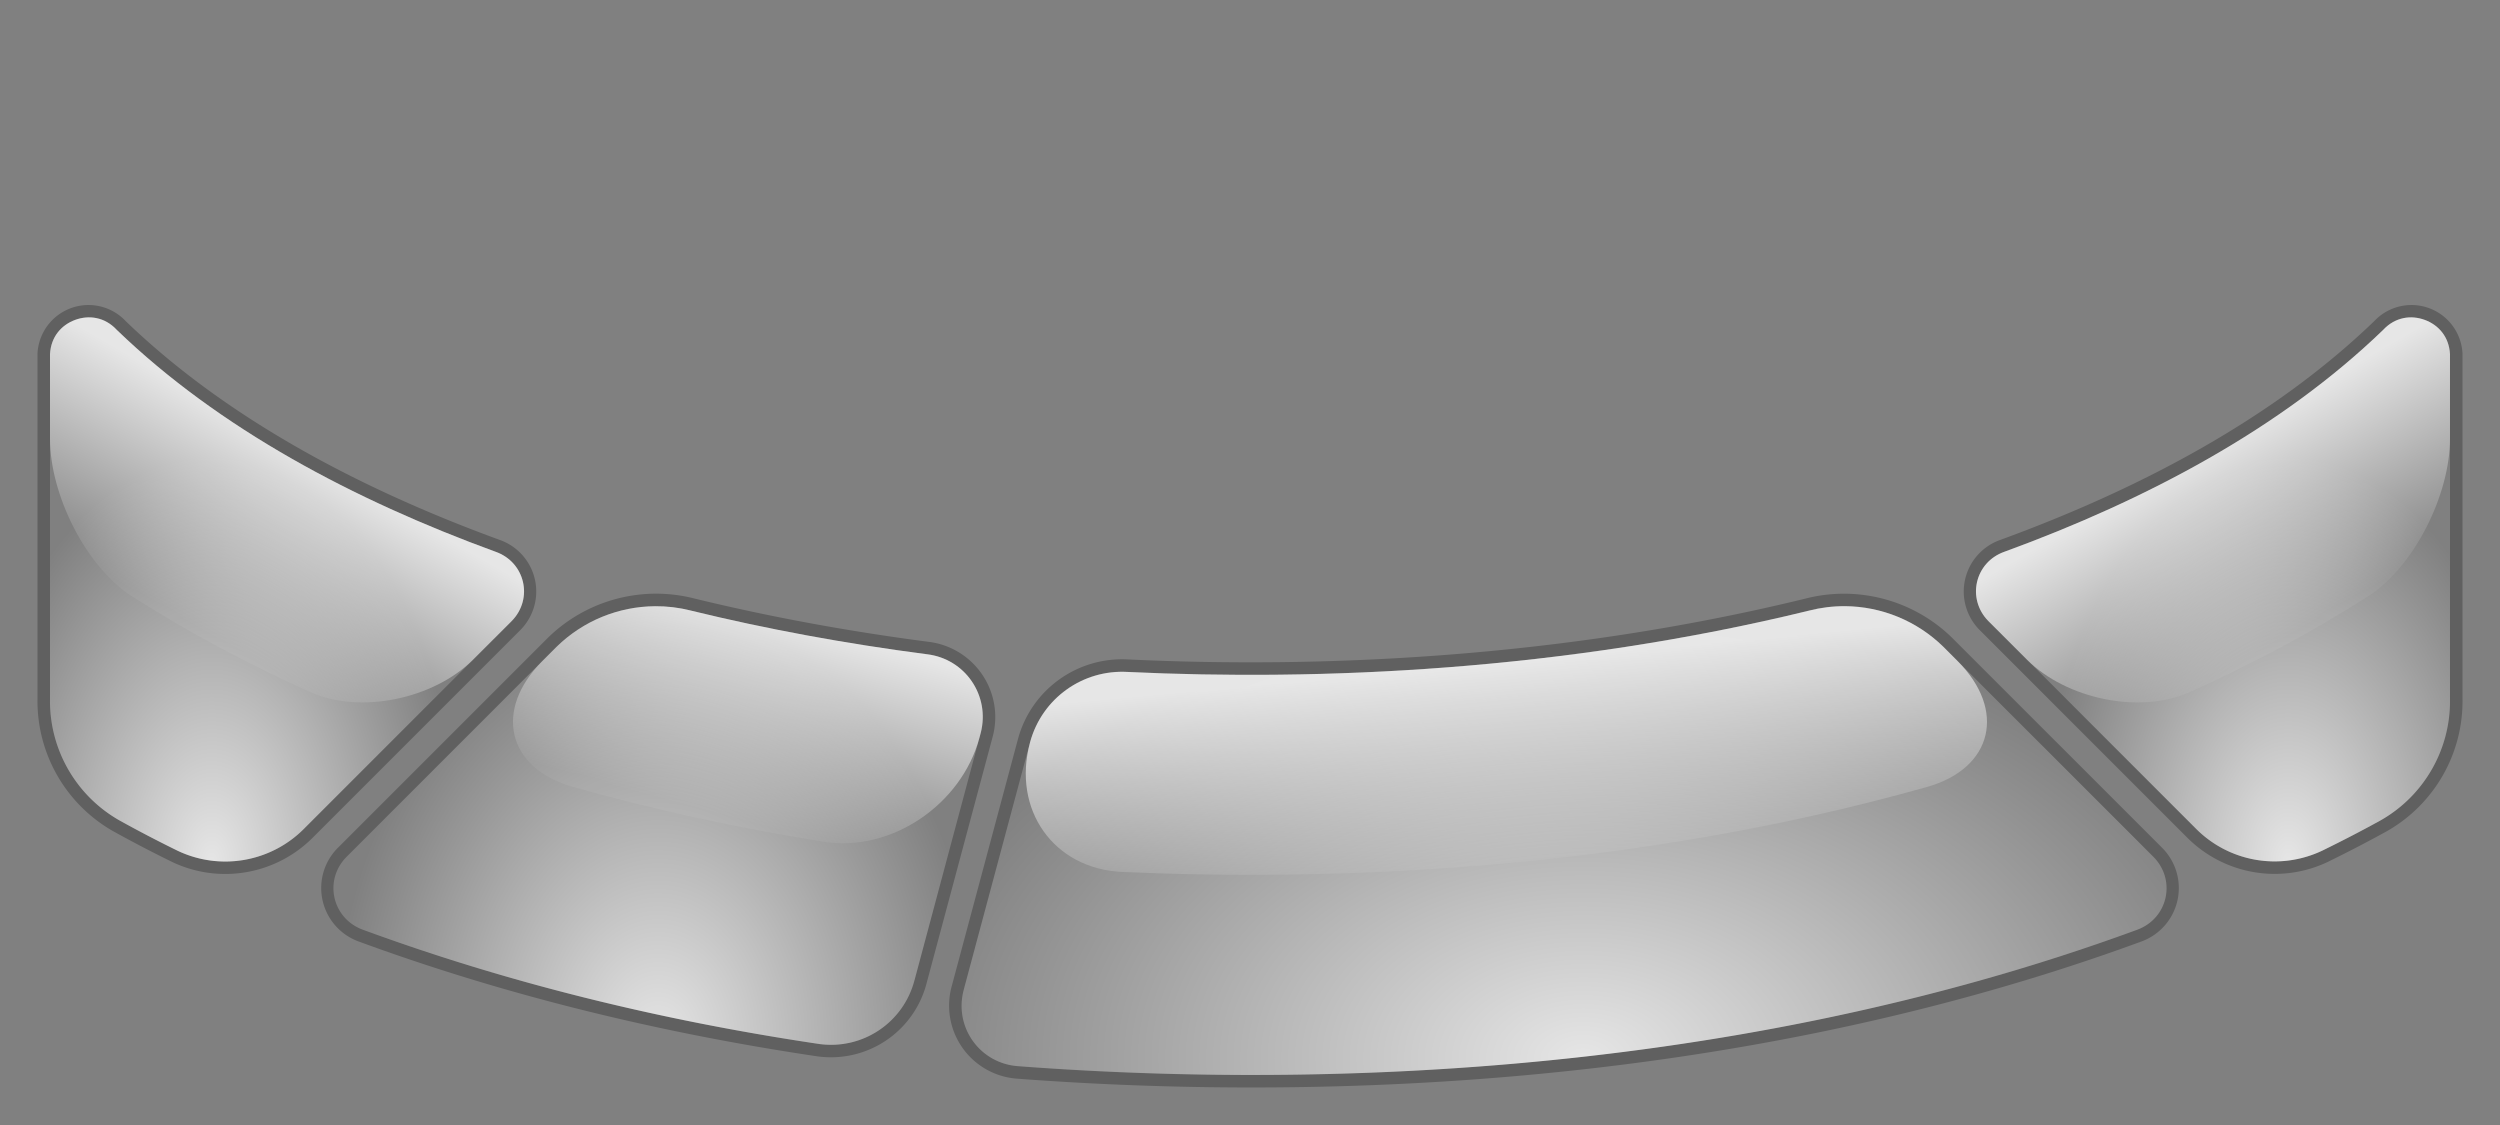 <?xml version="1.0" encoding="UTF-8" standalone="no"?>
<!-- Created with Inkscape (http://www.inkscape.org/) -->

<svg
   width="100pt"
   height="45pt"
   viewBox="0 0 100 45"
   version="1.1"
   id="svg1"
   inkscape:version="1.3.2 (091e20e, 2023-11-25)"
   sodipodi:docname="tab-system-aero.svg"
   inkscape:export-filename="../images/tabs/unpressed.png"
   inkscape:export-xdpi="900"
   inkscape:export-ydpi="900"
   xmlns:inkscape="http://www.inkscape.org/namespaces/inkscape"
   xmlns:sodipodi="http://sodipodi.sourceforge.net/DTD/sodipodi-0.dtd"
   xmlns:xlink="http://www.w3.org/1999/xlink"
   xmlns="http://www.w3.org/2000/svg"
   xmlns:svg="http://www.w3.org/2000/svg">
  <rect x="0" y="0" width="100" height="45" fill="#808080" stroke="none"/>
  <sodipodi:namedview
     id="namedview1"
     pagecolor="#505050"
     bordercolor="#eeeeee"
     borderopacity="1"
     inkscape:showpageshadow="0"
     inkscape:pageopacity="0"
     inkscape:pagecheckerboard="0"
     inkscape:deskcolor="#d1d1d1"
     inkscape:document-units="pt"
     inkscape:zoom="4.3908199"
     inkscape:cx="62.289049"
     inkscape:cy="36.211915"
     inkscape:window-width="1440"
     inkscape:window-height="784"
     inkscape:window-x="0"
     inkscape:window-y="25"
     inkscape:window-maximized="1"
     inkscape:current-layer="layer1" />
  <defs
     id="defs1">
    <inkscape:path-effect
       effect="fillet_chamfer"
       id="path-effect60"
       is_visible="true"
       lpeversion="1"
       nodesatellites_param="F,0,0,1,0,0,0,1 @ F,0,0,1,0,4,0,1 @ F,0,0,1,0,0,0,1 @ F,0,0,1,0,4,0,1 @ F,0,0,1,0,0,0,1"
       radius="0"
       unit="px"
       method="auto"
       mode="F"
       chamfer_steps="1"
       flexible="false"
       use_knot_distance="true"
       apply_no_radius="true"
       apply_with_radius="true"
       only_selected="false"
       hide_knots="false" />
    <linearGradient
       id="linearGradient52"
       inkscape:collect="always"
       inkscape:label="top blob">
      <stop
         style="stop-color:#ffffff;stop-opacity:0.8;"
         offset="0"
         id="stop52" />
      <stop
         style="stop-color:#ffffff;stop-opacity:0.05;"
         offset="1"
         id="stop53" />
    </linearGradient>
    <linearGradient
       id="linearGradient48"
       inkscape:collect="always"
       inkscape:label="bottom blob">
      <stop
         style="stop-color:#ffffff;stop-opacity:0.8;"
         offset="0"
         id="stop47" />
      <stop
         style="stop-color:#ffffff;stop-opacity:0;"
         offset="1"
         id="stop48" />
    </linearGradient>
    <inkscape:path-effect
       effect="fillet_chamfer"
       id="path-effect27"
       is_visible="true"
       lpeversion="1"
       nodesatellites_param="F,0,0,1,0,0,0,1 @ F,0,0,1,0,0,0,1 @ F,0,0,1,0,0,0,1 @ F,0,0,1,0,4,0,1 @ F,0,0,1,0,4,0,1 @ F,0,0,1,0,0,0,1 @ F,0,0,1,0,0,0,1 @ F,0,0,1,0,0,0,1 @ F,0,0,1,0,0,0,1 @ F,0,0,1,0,0,0,1 @ F,0,0,1,0,0,0,1 @ F,0,0,1,0,0,0,1 | F,0,0,1,0,0,0,1 @ F,0,0,1,0,0,0,1 @ F,0,0,1,0,0,0,1 @ F,0,0,1,0,0,0,1 @ F,0,0,1,0,0,0,1 @ F,0,0,1,0,0,0,1 @ F,0,0,1,0,0,0,1 @ F,0,0,1,0,4,0,1 @ F,0,0,1,0,4,0,1 @ F,0,0,1,0,0,0,1 @ F,0,0,1,0,0,0,1 @ F,0,0,1,0,0,0,1 | F,0,0,1,0,0,0,1 @ F,0,0,1,0,0,0,1 @ F,0,0,1,0,0,0,1 @ F,0,0,1,0,0,0,1 @ F,0,0,1,0,0,0,1 @ F,0,0,1,0,0,0,1 @ F,0,0,1,0,5,0,1 @ F,0,0,1,0,5,0,1 @ F,0,0,1,0,0,0,1 @ F,0,0,1,0,0,0,1 | F,0,0,1,0,0,0,1 @ F,0,0,1,0,0,0,1 @ F,0,0,1,0,5,0,1 @ F,0,0,1,0,5,0,1 @ F,0,0,1,0,0,0,1 @ F,0,0,1,0,0,0,1 @ F,0,0,1,0,0,0,1 @ F,0,0,1,0,0,0,1 @ F,0,0,1,0,0,0,1 @ F,0,0,1,0,0,0,1"
       radius="0"
       unit="px"
       method="auto"
       mode="F"
       chamfer_steps="1"
       flexible="false"
       use_knot_distance="true"
       apply_no_radius="true"
       apply_with_radius="true"
       only_selected="false"
       hide_knots="false" />
    <inkscape:path-effect
       effect="fillet_chamfer"
       id="path-effect13"
       is_visible="true"
       lpeversion="1"
       nodesatellites_param="F,0,0,1,0,5.5,0,1 @ F,0,0,1,0,3.5,0,1 @ F,0,0,1,0,3.5,0,1 @ F,0,0,1,0,3.5,0,1 | F,0,0,1,0,5.5,0,1 @ F,0,0,1,0,3.5,0,1 @ F,0,0,1,0,3.5,0,1 @ F,0,0,1,0,3.5,0,1 | F,0,0,1,0,3.5,0,1 @ F,0,0,1,0,3.5,0,1 @ F,0,0,1,0,3.5,0,1 @ F,0,0,1,0,3.5,0,1 | F,0,0,1,0,3.5,0,1 @ F,0,0,1,0,3.5,0,1 @ F,0,0,1,0,3.5,0,1 @ F,0,0,1,0,3.5,0,1"
       radius="3.5"
       unit="pt"
       method="arc"
       mode="F"
       chamfer_steps="1"
       flexible="false"
       use_knot_distance="true"
       apply_no_radius="true"
       apply_with_radius="true"
       only_selected="false"
       hide_knots="false" />
    <inkscape:path-effect
       effect="fillet_chamfer"
       id="path-effect11"
       is_visible="true"
       lpeversion="1"
       nodesatellites_param="F,0,0,1,0,5.5,0,1 @ F,0,0,1,0,3.5,0,1 @ F,0,0,1,0,3.5,0,1 @ F,0,0,1,0,3.5,0,1 | F,0,0,1,0,5.5,0,1 @ F,0,0,1,0,3.5,0,1 @ F,0,0,1,0,3.5,0,1 @ F,0,0,1,0,3.5,0,1 | F,0,0,1,0,3.5,0,1 @ F,0,0,1,0,3.5,0,1 @ F,0,0,1,0,3.5,0,1 @ F,0,0,1,0,3.5,0,1 | F,0,0,1,0,3.5,0,1 @ F,0,0,1,0,3.5,0,1 @ F,0,0,1,0,3.5,0,1 @ F,0,0,1,0,3.5,0,1"
       radius="3.5"
       unit="pt"
       method="arc"
       mode="F"
       chamfer_steps="1"
       flexible="false"
       use_knot_distance="true"
       apply_no_radius="true"
       apply_with_radius="true"
       only_selected="false"
       hide_knots="false" />
    <radialGradient
       inkscape:collect="always"
       xlink:href="#linearGradient48"
       id="radialGradient41"
       cx="8.627"
       cy="33.058"
       fx="8.627"
       fy="33.058"
       r="9.481"
       gradientTransform="matrix(1.051,0,0,1.711,-0.59,-22.103)"
       gradientUnits="userSpaceOnUse" />
    <radialGradient
       inkscape:collect="always"
       xlink:href="#linearGradient48"
       id="radialGradient43"
       cx="26.325"
       cy="46.009"
       fx="26.325"
       fy="46.009"
       r="12.988"
       gradientTransform="matrix(1,0,0,1.351,0,-20.358)"
       gradientUnits="userSpaceOnUse" />
    <radialGradient
       inkscape:collect="always"
       xlink:href="#linearGradient48"
       id="radialGradient44"
       cx="63.313"
       cy="56.796"
       fx="63.313"
       fy="56.796"
       r="24.1"
       gradientTransform="matrix(1.156,0,0,0.751,-9.852,-0.317)"
       gradientUnits="userSpaceOnUse" />
    <radialGradient
       inkscape:collect="always"
       xlink:href="#linearGradient48"
       id="radialGradient45"
       cx="91.369"
       cy="33.056"
       fx="91.369"
       fy="33.056"
       r="9.48"
       gradientTransform="matrix(1.053,0,0,1.711,-4.679,-22.099)"
       gradientUnits="userSpaceOnUse" />
    <linearGradient
       inkscape:collect="always"
       xlink:href="#linearGradient52"
       id="linearGradient55"
       x1="60.255"
       y1="26.483"
       x2="61.005"
       y2="34.529"
       gradientUnits="userSpaceOnUse" />
    <linearGradient
       inkscape:collect="always"
       xlink:href="#linearGradient52"
       id="linearGradient57"
       x1="35.018"
       y1="25.878"
       x2="32.931"
       y2="33.668"
       gradientUnits="userSpaceOnUse" />
    <linearGradient
       inkscape:collect="always"
       xlink:href="#linearGradient52"
       id="linearGradient59"
       x1="16.421"
       y1="20.713"
       x2="12.4"
       y2="27.677"
       gradientUnits="userSpaceOnUse" />
    <linearGradient
       inkscape:collect="always"
       xlink:href="#linearGradient52"
       id="linearGradient60"
       x1="83.579"
       y1="20.713"
       x2="87.601"
       y2="27.678"
       gradientUnits="userSpaceOnUse" />
  </defs>
  <g
     inkscape:label="Layer 1"
     inkscape:groupmode="layer"
     id="layer1">
    <path
       id="path2"
       style="color:#000000;display:none;fill:#ffffff;stroke-linecap:round;stroke-linejoin:round;-inkscape-stroke:none;paint-order:stroke fill markers"
       d="M 0,0 V 28.332 C 0,30.541 1.508,33.302 3.441,34.371 19.65,43.328 38.347,45 50,45 61.583,45 80.314,43.348 96.56,34.371 98.493,33.302 100,30.541 100,28.332 V 0 Z"
       sodipodi:nodetypes="ccsccc"
       inkscape:label="background" />
    <path
       id="path3"
       style="color:#000000;display:none;fill:#000000;fill-opacity:1;stroke-linecap:round;stroke-linejoin:round;-inkscape-stroke:none;paint-order:stroke fill markers"
       d="m 0,0 v 32.332 c 1.879,1.192 3.791,2.28 5.701,3.234 C 18.389,41.91 33.49,45 50,45 c 16.509,0 31.612,-3.09 44.3,-9.434 1.91,-0.955 3.822,-2.042 5.701,-3.234 V 0 A 50,25 0 0 1 50,25 50,25 0 0 1 0,0 Z"
       inkscape:label="tab swoop" />
    <g
       id="g15"
       inkscape:label="fills"
       style="display:none">
      <path
         style="color:#000000;fill:#6e544b;fill-opacity:1;stroke-linecap:round;stroke-linejoin:round;-inkscape-stroke:none;paint-order:fill markers stroke"
         d="m 1.5,14.143 v 13.818 a 5.99,5.99 60.29 0 0 3.013,5.28 c 0.75,0.416 1.524,0.821 2.38,1.241 A 4.941,4.941 169.828 0 0 12.549,33.467 L 20.828,25.187 A 2.187,2.187 76.803 0 0 19.986,21.596 C 14.344,19.535 9.041,16.712 5.03,12.846 A 2.043,2.043 159.832 0 0 1.5,14.143 Z"
         id="path5"
         inkscape:label="1" />
      <path
         style="color:#000000;fill:#6e544b;fill-opacity:1;stroke-linecap:round;stroke-linejoin:round;-inkscape-stroke:none;paint-order:fill markers stroke"
         d="m 21.918,25.511 -8.385,8.385 a 2.275,2.275 78.217 0 0 0.783,3.753 c 5.739,2.11 11.891,3.64 18.373,4.605 a 3.952,3.952 146.268 0 0 4.376,-2.922 l 2.65,-9.889 a 3.033,3.033 55.685 0 0 -2.572,-3.769 c -3.258,-0.425 -6.392,-1.007 -9.369,-1.733 a 6.184,6.184 164.992 0 0 -5.856,1.57 z"
         id="path14"
         inkscape:label="2" />
      <path
         style="color:#000000;fill:#6e544b;fill-opacity:1;stroke-linecap:round;stroke-linejoin:round;-inkscape-stroke:none;paint-order:fill markers stroke"
         d="m 72.228,23.942 c -9.795,2.394 -19.455,2.798 -27.103,2.436 a 4.314,4.314 144.353 0 0 -4.398,3.154 l -2.656,9.913 a 2.929,2.929 55.104 0 0 2.58,3.698 c 10.22,0.776 27.905,0.8 45.035,-5.495 a 2.275,2.275 101.782 0 0 0.783,-3.753 l -8.385,-8.385 a 6.181,6.181 14.999 0 0 -5.855,-1.569 z"
         id="path15"
         inkscape:label="3" />
      <path
         style="color:#000000;fill:#6e544b;fill-opacity:1;stroke-linecap:round;stroke-linejoin:round;-inkscape-stroke:none;paint-order:fill markers stroke"
         d="m 94.97,12.846 c -4.006,3.862 -9.304,6.686 -14.956,8.75 a 2.187,2.187 103.197 0 0 -0.842,3.591 l 8.278,8.278 a 4.943,4.943 10.168 0 0 5.655,1.014 c 0.891,-0.436 1.669,-0.844 2.382,-1.238 a 5.983,5.983 119.702 0 0 3.012,-5.281 V 14.143 a 2.043,2.043 20.168 0 0 -3.53,-1.297 z"
         id="path13"
         inkscape:label="4" />
    </g>
    <g
       id="g60"
       inkscape:label="export"
       style="display:inline">
      <g
         id="g21"
         inkscape:label="strokes"
         style="display:inline;fill:none;stroke:none;stroke-width:0;stroke-dasharray:none">
        <path
           style="color:#000000;fill:#000000;stroke:none;stroke-width:0;stroke-linecap:round;stroke-linejoin:round;stroke-dasharray:none;paint-order:fill markers stroke;fill-opacity:0.25"
           d="M 4.011,12.256 A 2.043,2.043 0 0 0 1.5,14.143 v 13.818 a 5.99,5.99 0 0 0 3.013,5.279 c 0.75,0.416 1.523,0.821 2.379,1.241 A 4.941,4.941 0 0 0 12.549,33.466 l 8.278,-8.278 a 2.187,2.187 0 0 0 -0.841,-3.592 C 14.344,19.535 9.041,16.713 5.03,12.847 A 2.043,2.043 0 0 0 4.011,12.256 Z m -0.58,0.444 c 0.144,-0.012 0.289,-0.005 0.432,0.025 0.286,0.059 0.563,0.207 0.803,0.463 a 0.5,0.5 0 0 0 0.018,0.018 c 4.081,3.935 9.447,6.784 15.132,8.861 a 0.5,0.5 0 0 0 0.006,0.002 c 1.182,0.415 1.525,1.873 0.65,2.77 l -8.276,8.275 a 0.5,0.5 0 0 0 -0.003,0.004 C 10.865,34.478 8.824,34.844 7.107,34.03 6.264,33.616 5.502,33.217 4.762,32.807 l -0.003,-0.002 C 3.028,31.813 1.972,29.962 2,27.967 a 0.5,0.5 0 0 0 0,-0.002 0.5,0.5 0 0 0 0,-0.002 0.5,0.5 0 0 0 0,-0.002 0.5,0.5 0 0 0 0,-0.002 V 14.168 C 2.034,13.468 2.46,12.996 3.007,12.795 3.144,12.745 3.287,12.713 3.431,12.7 Z"
           id="path18"
           inkscape:label="1" />
        <path
           style="color:#000000;fill:#000000;stroke:none;stroke-width:0;stroke-linecap:round;stroke-linejoin:round;stroke-dasharray:none;paint-order:fill markers stroke;fill-opacity:0.25"
           d="m 25.679,23.774 a 6.184,6.184 0 0 0 -3.762,1.737 l -8.383,8.383 a 2.275,2.275 0 0 0 0.782,3.754 c 5.739,2.11 11.89,3.64 18.372,4.605 a 3.952,3.952 0 0 0 4.375,-2.922 l 2.651,-9.889 a 3.033,3.033 0 0 0 -2.572,-3.769 c -3.258,-0.425 -6.392,-1.007 -9.369,-1.733 a 6.184,6.184 0 0 0 -2.095,-0.167 z m 0.517,0.475 c 0.484,-0.004 0.972,0.054 1.453,0.177 a 0.5,0.5 0 0 0 0.006,0.002 c 2.996,0.73 6.148,1.315 9.423,1.742 a 0.5,0.5 0 0 0 0.004,0 c 1.529,0.185 2.532,1.658 2.147,3.149 l -2.648,9.885 a 0.5,0.5 0 0 0 -0.002,0.003 C 36.139,40.908 34.501,42.002 32.761,41.76 26.312,40.8 20.197,39.278 14.495,37.182 13.265,36.715 12.942,35.174 13.882,34.254 a 0.5,0.5 0 0 0 0.004,-0.004 l 8.38,-8.38 c 1.065,-1.041 2.478,-1.609 3.929,-1.62 z"
           id="path20"
           inkscape:label="2" />
        <path
           style="color:#000000;fill:#000000;stroke:none;stroke-width:0;stroke-linecap:round;stroke-linejoin:round;stroke-dasharray:none;paint-order:fill markers stroke;fill-opacity:0.25"
           d="m 74.322,23.774 a 6.181,6.181 0 0 0 -2.095,0.168 c -9.795,2.394 -19.455,2.798 -27.103,2.436 a 4.314,4.314 0 0 0 -4.397,3.154 l -2.657,9.913 a 2.929,2.929 0 0 0 2.58,3.699 c 10.22,0.776 27.905,0.8 45.035,-5.495 a 2.275,2.275 0 0 0 0.782,-3.754 l -8.383,-8.383 a 6.181,6.181 0 0 0 -3.762,-1.737 z m -0.517,0.473 c 1.451,0.011 2.863,0.58 3.927,1.622 l 8.382,8.38 a 0.5,0.5 0 0 0 0.003,0.004 c 0.94,0.92 0.62,2.461 -0.609,2.928 -17.022,6.254 -34.638,6.235 -44.815,5.462 -1.526,-0.128 -2.546,-1.589 -2.139,-3.066 a 0.5,0.5 0 0 0 0,-0.002 0.5,0.5 0 0 0 0,-0.002 0.5,0.5 0 0 0 0,-0.002 l 2.656,-9.908 c 0.48,-1.731 2.096,-2.89 3.889,-2.789 a 0.5,0.5 0 0 0 0.003,0 c 7.685,0.364 17.389,-0.041 27.245,-2.449 a 0.5,0.5 0 0 0 0.006,-0.002 c 0.481,-0.123 0.969,-0.182 1.453,-0.179 z"
           id="path21"
           inkscape:label="3" />
        <path
           style="color:#000000;fill:#000000;stroke:none;stroke-width:0;stroke-linecap:round;stroke-linejoin:round;stroke-dasharray:none;paint-order:fill markers stroke;fill-opacity:0.25"
           d="m 95.99,12.256 a 2.043,2.043 0 0 0 -1.02,0.589 c -4.006,3.862 -9.305,6.687 -14.956,8.751 a 2.187,2.187 0 0 0 -0.841,3.592 l 8.276,8.276 a 4.943,4.943 0 0 0 5.656,1.015 c 0.891,-0.436 1.668,-0.844 2.382,-1.238 a 5.983,5.983 0 0 0 3.013,-5.281 V 14.143 a 2.043,2.043 0 0 0 -2.511,-1.887 z m 0.58,0.444 c 0.143,0.012 0.285,0.045 0.422,0.095 0.545,0.2 0.97,0.67 1.008,1.367 v 13.799 a 0.5,0.5 0 0 0 0,0.006 c 0.029,1.996 -1.027,3.849 -2.76,4.84 -0.704,0.389 -1.469,0.789 -2.35,1.22 -1.717,0.814 -3.755,0.449 -5.082,-0.911 a 0.5,0.5 0 0 0 -0.004,-0.004 l -8.273,-8.273 c -0.875,-0.897 -0.533,-2.355 0.649,-2.77 a 0.5,0.5 0 0 0 0.006,-0.002 C 85.88,19.986 91.239,17.136 95.316,13.206 a 0.5,0.5 0 0 0 0.018,-0.018 c 0.24,-0.256 0.52,-0.404 0.806,-0.463 0.143,-0.03 0.287,-0.037 0.431,-0.025 z"
           id="path19"
           inkscape:label="4" />
      </g>
      <g
         id="g27"
         inkscape:label="bottom blobs"
         style="display:inline">
        <path
           style="color:#000000;display:inline;fill:url(#radialGradient41);stroke-linecap:round;stroke-linejoin:round;-inkscape-stroke:none;paint-order:fill markers stroke"
           d="m 3.431,12.7 c -0.144,0.012 -0.287,0.045 -0.423,0.095 -0.547,0.201 -0.973,0.672 -1.008,1.373 v 13.793 a 0.5,0.5 0 0 0 0,0.002 0.5,0.5 0 0 0 0,0.002 0.5,0.5 0 0 0 0,0.002 0.5,0.5 0 0 0 0,0.002 c -0.027,1.995 1.029,3.846 2.76,4.838 l 0.003,0.002 c 0.739,0.41 1.501,0.81 2.345,1.223 1.717,0.815 3.758,0.448 5.084,-0.913 a 0.5,0.5 0 0 1 0.003,-0.004 l 8.276,-8.275 c 0.875,-0.897 0.532,-2.355 -0.65,-2.77 a 0.5,0.5 0 0 1 -0.006,-0.002 C 14.13,19.99 8.765,17.14 4.683,13.206 a 0.5,0.5 0 0 1 -0.018,-0.018 C 4.426,12.932 4.149,12.784 3.863,12.725 3.72,12.695 3.575,12.688 3.431,12.7 Z"
           id="path17"
           inkscape:label="1" />
        <path
           style="color:#000000;display:inline;fill:url(#radialGradient43);stroke-linecap:round;stroke-linejoin:round;-inkscape-stroke:none;paint-order:fill markers stroke"
           d="m 26.196,24.249 c -1.451,0.011 -2.864,0.579 -3.929,1.62 l -8.38,8.38 a 0.5,0.5 0 0 1 -0.004,0.004 c -0.94,0.92 -0.618,2.461 0.612,2.928 5.703,2.096 11.817,3.617 18.267,4.578 1.74,0.243 3.378,-0.852 3.819,-2.553 a 0.5,0.5 0 0 1 0.002,-0.003 L 39.23,29.319 c 0.385,-1.491 -0.618,-2.964 -2.147,-3.149 a 0.5,0.5 0 0 1 -0.004,0 c -3.276,-0.427 -6.428,-1.011 -9.423,-1.742 a 0.5,0.5 0 0 1 -0.006,-0.002 c -0.481,-0.123 -0.969,-0.181 -1.453,-0.177 z"
           id="path27"
           inkscape:label="2" />
        <path
           style="color:#000000;display:inline;fill:url(#radialGradient44);stroke-linecap:round;stroke-linejoin:round;-inkscape-stroke:none;paint-order:fill markers stroke"
           d="m 73.805,24.248 c -0.484,-0.004 -0.972,0.056 -1.453,0.179 a 0.5,0.5 0 0 1 -0.006,0.002 c -9.856,2.408 -19.559,2.813 -27.245,2.449 a 0.5,0.5 0 0 1 -0.003,0 c -1.794,-0.101 -3.409,1.058 -3.889,2.789 l -2.656,9.908 a 0.5,0.5 0 0 0 0,0.002 0.5,0.5 0 0 0 0,0.002 0.5,0.5 0 0 0 0,0.002 c -0.408,1.477 0.612,2.938 2.139,3.066 10.177,0.773 27.794,0.791 44.815,-5.462 1.23,-0.467 1.55,-2.008 0.609,-2.928 a 0.5,0.5 0 0 1 -0.003,-0.004 l -8.382,-8.38 c -1.065,-1.041 -2.476,-1.61 -3.927,-1.622 z"
           id="path26"
           inkscape:label="3" />
        <path
           style="color:#000000;display:inline;fill:url(#radialGradient45);stroke-linecap:round;stroke-linejoin:round;-inkscape-stroke:none;paint-order:fill markers stroke"
           d="m 96.57,12.7 c -0.143,-0.012 -0.288,-0.005 -0.431,0.025 -0.286,0.059 -0.566,0.207 -0.806,0.463 a 0.5,0.5 0 0 1 -0.018,0.018 c -4.077,3.93 -9.436,6.781 -15.13,8.861 a 0.5,0.5 0 0 1 -0.006,0.002 c -1.182,0.415 -1.524,1.873 -0.649,2.77 l 8.273,8.273 a 0.5,0.5 0 0 1 0.004,0.004 c 1.327,1.36 3.365,1.725 5.082,0.911 0.88,-0.431 1.646,-0.831 2.35,-1.22 1.733,-0.991 2.789,-2.844 2.76,-4.84 a 0.5,0.5 0 0 1 0,-0.006 V 14.162 C 97.962,13.466 97.537,12.996 96.992,12.795 96.855,12.745 96.713,12.713 96.57,12.7 Z"
           id="path25"
           inkscape:label="4" />
      </g>
      <g
         id="g30"
         inkscape:label="top blobs"
         style="display:inline;fill:none">
        <path
           style="color:#000000;display:inline;fill:url(#linearGradient59);stroke-linecap:round;stroke-linejoin:round;-inkscape-stroke:none;paint-order:fill markers stroke"
           d="m 3.431,12.7 c -0.144,0.012 -0.287,0.045 -0.423,0.095 -0.547,0.201 -0.973,0.672 -1.008,1.373 V 17.558 c 0,2.209 1.416,5.102 3.277,6.292 2.198,1.404 4.565,2.673 7.123,3.828 2.013,0.909 4.958,0.273 6.52,-1.289 l 1.551,-1.55 c 0.875,-0.897 0.532,-2.355 -0.65,-2.77 -0.002,-4.88e-4 -0.004,-9.88e-4 -0.006,-0.002 -5.685,-2.077 -11.05,-4.926 -15.132,-8.861 -0.006,-0.006 -0.012,-0.012 -0.018,-0.018 -0.24,-0.256 -0.517,-0.404 -0.803,-0.463 -0.143,-0.03 -0.288,-0.037 -0.432,-0.025 z"
           id="path22"
           inkscape:label="1" />
        <path
           style="color:#000000;display:inline;fill:url(#linearGradient57);stroke-linecap:round;stroke-linejoin:round;-inkscape-stroke:none;paint-order:fill markers stroke"
           d="m 26.196,24.249 c -1.451,0.011 -2.864,0.579 -3.929,1.62 l -0.572,0.572 c -1.953,1.953 -1.425,4.291 1.232,5.038 3.194,0.898 6.537,1.63 10.003,2.189 2.726,0.439 5.533,-1.491 6.248,-4.159 l 0.051,-0.19 c 0.385,-1.491 -0.618,-2.964 -2.147,-3.149 -0.002,6e-6 -0.003,6e-6 -0.004,0 -3.276,-0.427 -6.428,-1.011 -9.423,-1.742 -0.002,-4.88e-4 -0.004,-9.88e-4 -0.006,-0.002 -0.481,-0.123 -0.969,-0.181 -1.453,-0.177 z"
           id="path30"
           inkscape:label="2" />
        <path
           style="color:#000000;display:inline;fill:url(#linearGradient55);stroke-linecap:round;stroke-linejoin:round;-inkscape-stroke:none;paint-order:fill markers stroke"
           d="m 73.805,24.248 c -0.484,-0.004 -0.972,0.056 -1.453,0.179 -0.002,5.12e-4 -0.004,0.001 -0.006,0.002 -9.856,2.408 -19.559,2.813 -27.245,2.449 -9.67e-4,3e-6 -0.002,3e-6 -0.003,0 -1.794,-0.101 -3.409,1.058 -3.889,2.789 l -0.012,0.045 c -0.715,2.667 0.935,5.042 3.694,5.166 8.22,0.368 20.089,0.007 32.181,-3.397 2.658,-0.748 3.185,-3.087 1.232,-5.039 L 77.732,25.869 c -1.065,-1.041 -2.476,-1.61 -3.927,-1.622 z"
           id="path29"
           inkscape:label="3" />
        <path
           style="color:#000000;display:inline;fill:url(#linearGradient60);stroke-linecap:round;stroke-linejoin:round;-inkscape-stroke:none;paint-order:fill markers stroke"
           d="m 96.57,12.7 c -0.143,-0.012 -0.288,-0.005 -0.431,0.025 -0.286,0.059 -0.566,0.207 -0.806,0.463 -0.006,0.006 -0.012,0.012 -0.018,0.018 -4.077,3.93 -9.436,6.781 -15.13,8.861 -0.002,5.12e-4 -0.004,0.001 -0.006,0.002 -1.182,0.415 -1.524,1.873 -0.649,2.77 l 1.55,1.55 c 1.562,1.562 4.507,2.199 6.52,1.29 2.457,-1.109 4.841,-2.37 7.122,-3.828 1.861,-1.189 3.277,-4.083 3.277,-6.292 v -3.396 c -0.037,-0.696 -0.462,-1.166 -1.008,-1.367 -0.137,-0.05 -0.278,-0.083 -0.422,-0.095 z"
           id="path28"
           inkscape:label="4" />
      </g>
    </g>
  </g>
</svg>
